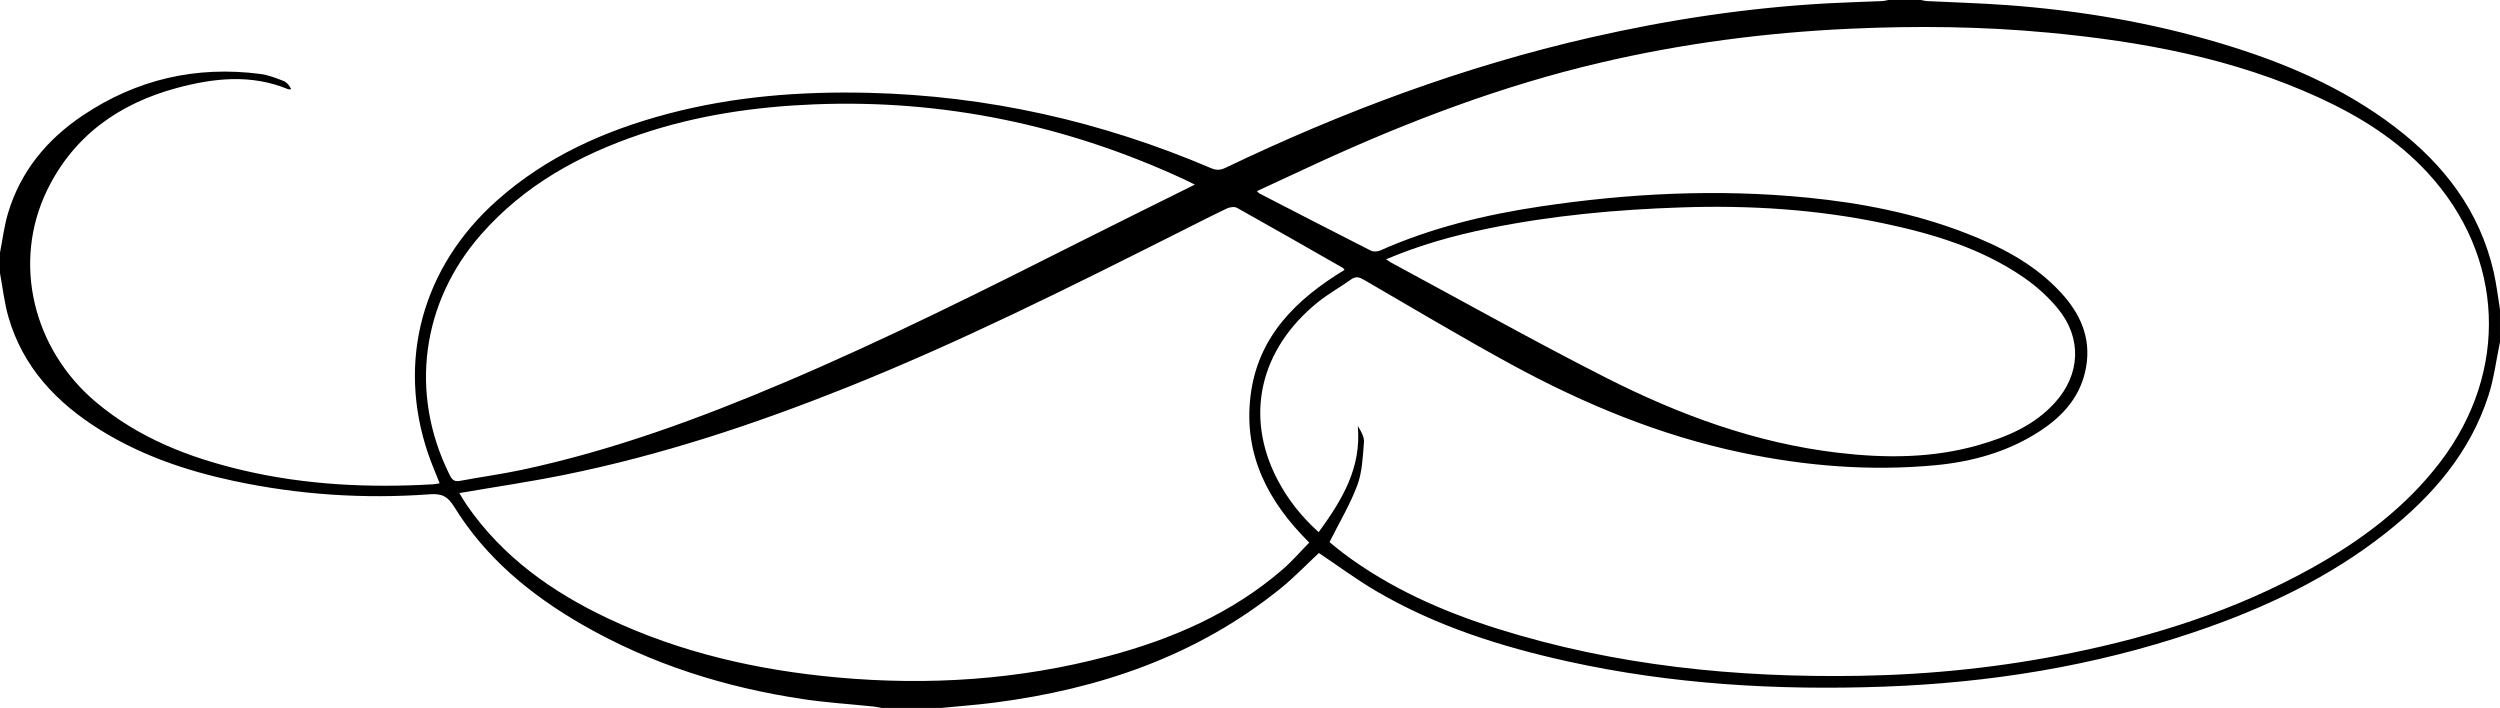 <?xml version="1.0" encoding="utf-8"?>
<!-- Generator: Adobe Illustrator 16.0.0, SVG Export Plug-In . SVG Version: 6.00 Build 0)  -->
<!DOCTYPE svg PUBLIC "-//W3C//DTD SVG 1.1//EN" "http://www.w3.org/Graphics/SVG/1.1/DTD/svg11.dtd">
<svg version="1.1" id="Lag_1" xmlns="http://www.w3.org/2000/svg" xmlns:xlink="http://www.w3.org/1999/xlink" x="0px" y="0px"
	 width="1455px" height="412px" viewBox="0 0 1455 412" enable-background="new 0 0 1455 412" xml:space="preserve">
<path fill-rule="evenodd" clip-rule="evenodd" d="M0,147c1.517-7.649,2.434-15.479,4.66-22.915
	c7.282-24.323,22.612-42.853,43.397-56.82c31.397-21.1,66.079-29.099,103.599-24.205c4.54,0.593,8.982,2.368,13.3,4.034
	c1.928,0.744,3.437,2.573,4.549,4.821c-0.633,0-1.348,0.195-1.889-0.028c-21.481-8.882-43.276-6.454-64.716-0.679
	c-33.529,9.032-60.152,27.81-75.566,59.675c-20.298,41.963-8.186,92.396,28.71,123.314c24.874,20.845,54.188,32.187,85.28,39.502
	c36.444,8.573,73.448,10.314,110.709,8.165c1.13-0.065,2.248-0.338,3.849-0.588c-2.333-5.958-4.77-11.533-6.724-17.272
	c-18.338-53.863-3.423-108.604,40.091-147.331c28.789-25.621,62.913-40.797,99.732-50.522
	c38.144-10.074,77.065-13.056,116.373-12.129c69.411,1.638,135.887,16.679,199.66,43.917c3.099,1.323,5.524,1.022,8.443-0.377
	c68.188-32.673,138.664-58.944,212.505-75.794c45.375-10.354,91.239-17.277,137.73-19.827c10.639-0.583,21.295-0.857,31.941-1.319
	c1.129-0.049,2.243-0.406,3.364-0.621c6.333,0,12.667,0,19,0c1.121,0.215,2.234,0.565,3.363,0.623
	c15.627,0.789,31.279,1.211,46.879,2.358c42.113,3.098,83.578,10.098,124.076,22.204c36.411,10.885,71.111,25.505,101.591,48.771
	c28.514,21.765,49.37,48.847,57.455,84.496c1.608,7.093,2.444,14.36,3.636,21.548c0,6.333,0,12.667,0,19
	c-2.168,10.376-3.445,21.039-6.668,31.076c-10.663,33.218-32.484,58.464-59.315,79.743c-33.546,26.605-71.721,44.449-112.001,58.084
	c-58.629,19.844-119.122,29.531-180.812,31.734c-61.768,2.206-123.167-1.334-183.726-14.695
	c-38.846-8.57-76.525-20.505-111.082-40.663c-11.734-6.845-22.695-15.016-33.805-22.443c-7.192,6.7-14.333,14.206-22.324,20.657
	c-48.644,39.265-105.366,58.535-166.551,66.44c-10.2,1.317-20.476,2.059-30.717,3.066c-11.667,0-23.333,0-35,0
	c-1.451-0.263-2.894-0.621-4.356-0.773c-13.738-1.433-27.561-2.295-41.207-4.336c-45.334-6.781-88.503-20.316-128.391-43.256
	c-29.982-17.244-56.257-38.796-74.645-68.593c-3.702-5.998-6.992-7.899-14.239-7.369c-38.393,2.812-76.542,0.272-114.231-7.799
	c-27.34-5.855-53.591-14.744-77.488-29.597c-25.388-15.778-45.066-36.419-53.554-65.867C2.51,176.156,1.589,167.481,0,159
	C0,155,0,151,0,147z M773.772,315.5c2.108,1.703,5,4.188,8.042,6.472c27.229,20.451,57.91,33.962,90.151,44.073
	c68.377,21.444,138.651,28.448,210.017,27.287c41.587-0.676,82.738-4.971,123.471-13.274c48.848-9.957,95.946-25.009,139.709-49.315
	c28.773-15.981,54.866-35.372,75.048-61.829c40.224-52.73,37.46-119.685-7.173-168.205c-17.743-19.288-39.585-32.956-63.232-43.818
	c-49.986-22.961-103.187-32.753-157.454-37.881c-38.524-3.64-77.137-4.06-115.791-2.288c-49.016,2.246-97.456,8.566-145.251,19.771
	c-56.943,13.348-111.301,33.95-164.331,58.303c-11.766,5.403-23.491,10.896-35.47,16.456c0.745,0.683,1.055,1.115,1.475,1.332
	c21.583,11.134,43.153,22.294,64.818,33.267c1.461,0.739,3.905,0.621,5.461-0.07c29.753-13.221,61.084-20.803,93.099-25.6
	c51.724-7.749,103.677-10.324,155.848-5.139c31.091,3.09,61.589,9.018,90.859,20.226c20.993,8.038,40.846,18.152,56.355,34.984
	c11.196,12.15,17.659,26.096,14.711,43.231c-2.935,17.061-13.379,28.646-27.265,37.636c-18.45,11.944-39.133,17.647-60.704,19.654
	c-37.91,3.528-75.497,0.463-112.722-7.383c-47.313-9.972-91.514-28.236-133.76-51.254c-28.932-15.764-57.226-32.702-85.742-49.222
	c-2.688-1.558-4.779-2.335-7.634-0.286c-6.348,4.558-13.277,8.36-19.334,13.258c-33.832,27.353-42.683,66.239-23.625,102.993
	c6.012,11.595,13.983,21.699,24.106,30.835c13.638-18.671,25.024-37.47,22.77-61.801c2.02,3.193,3.854,6.451,3.595,9.534
	c-0.702,8.376-0.97,17.168-3.841,24.893C785.791,293.605,779.479,304.084,773.772,315.5z M782.528,157.064
	c-0.499-0.62-0.646-0.95-0.898-1.094c-20.524-11.716-41.025-23.475-61.659-34.995c-1.471-0.821-4.201-0.465-5.875,0.332
	c-9.613,4.575-19.09,9.441-28.605,14.224c-63.479,31.901-126.993,63.729-193.049,90.115c-53.4,21.331-107.834,39.375-164.282,50.767
	c-20.016,4.039-40.247,7.014-60.842,10.555c1.365,2.21,2.716,4.629,4.282,6.899c20.865,30.252,49.69,50.681,82.388,66.121
	c42.188,19.921,86.963,30.051,133.22,34.271c53.208,4.854,105.812,1.412,157.528-12.331c37.372-9.932,72.344-25.017,101.925-50.677
	c5.459-4.735,10.213-10.283,15.32-15.483c-23.816-23.616-38.272-50.82-34.206-85.088
	C731.901,195.902,754.354,174.214,782.528,157.064z M695.413,107.438c-2.575-1.268-4.334-2.182-6.132-3.013
	c-68.412-31.624-140.158-46.736-215.609-43.684c-34.272,1.387-67.93,6.309-100.522,17.264
	c-35.723,12.007-67.956,29.713-93.189,58.47c-34.694,39.538-41.709,92.356-18.601,139.237c1.297,2.633,2.363,4.905,6.176,4.183
	c11.928-2.26,23.99-3.855,35.858-6.379c52.938-11.26,103.47-29.85,153.147-50.935c59.295-25.167,116.818-54.064,174.312-83.024
	C652.085,128.863,673.42,118.373,695.413,107.438z M806.74,150.887c1.425,0.973,2.041,1.479,2.73,1.852
	c41.606,22.394,82.822,45.556,124.938,66.943c42.752,21.71,87.515,38.239,135.602,43.857c27.474,3.211,54.844,3.176,81.717-4.564
	c16.662-4.799,32.407-11.505,44.319-24.724c14.812-16.437,15.71-37.51,1.697-54.583c-5.623-6.852-12.491-13.044-19.793-18.089
	c-24.676-17.051-52.886-25.517-81.854-31.619c-38.651-8.143-77.78-10.565-117.214-9.261c-37.84,1.251-75.426,4.669-112.562,12.252
	C846.256,137.049,826.586,142.483,806.74,150.887z"/>
</svg>
